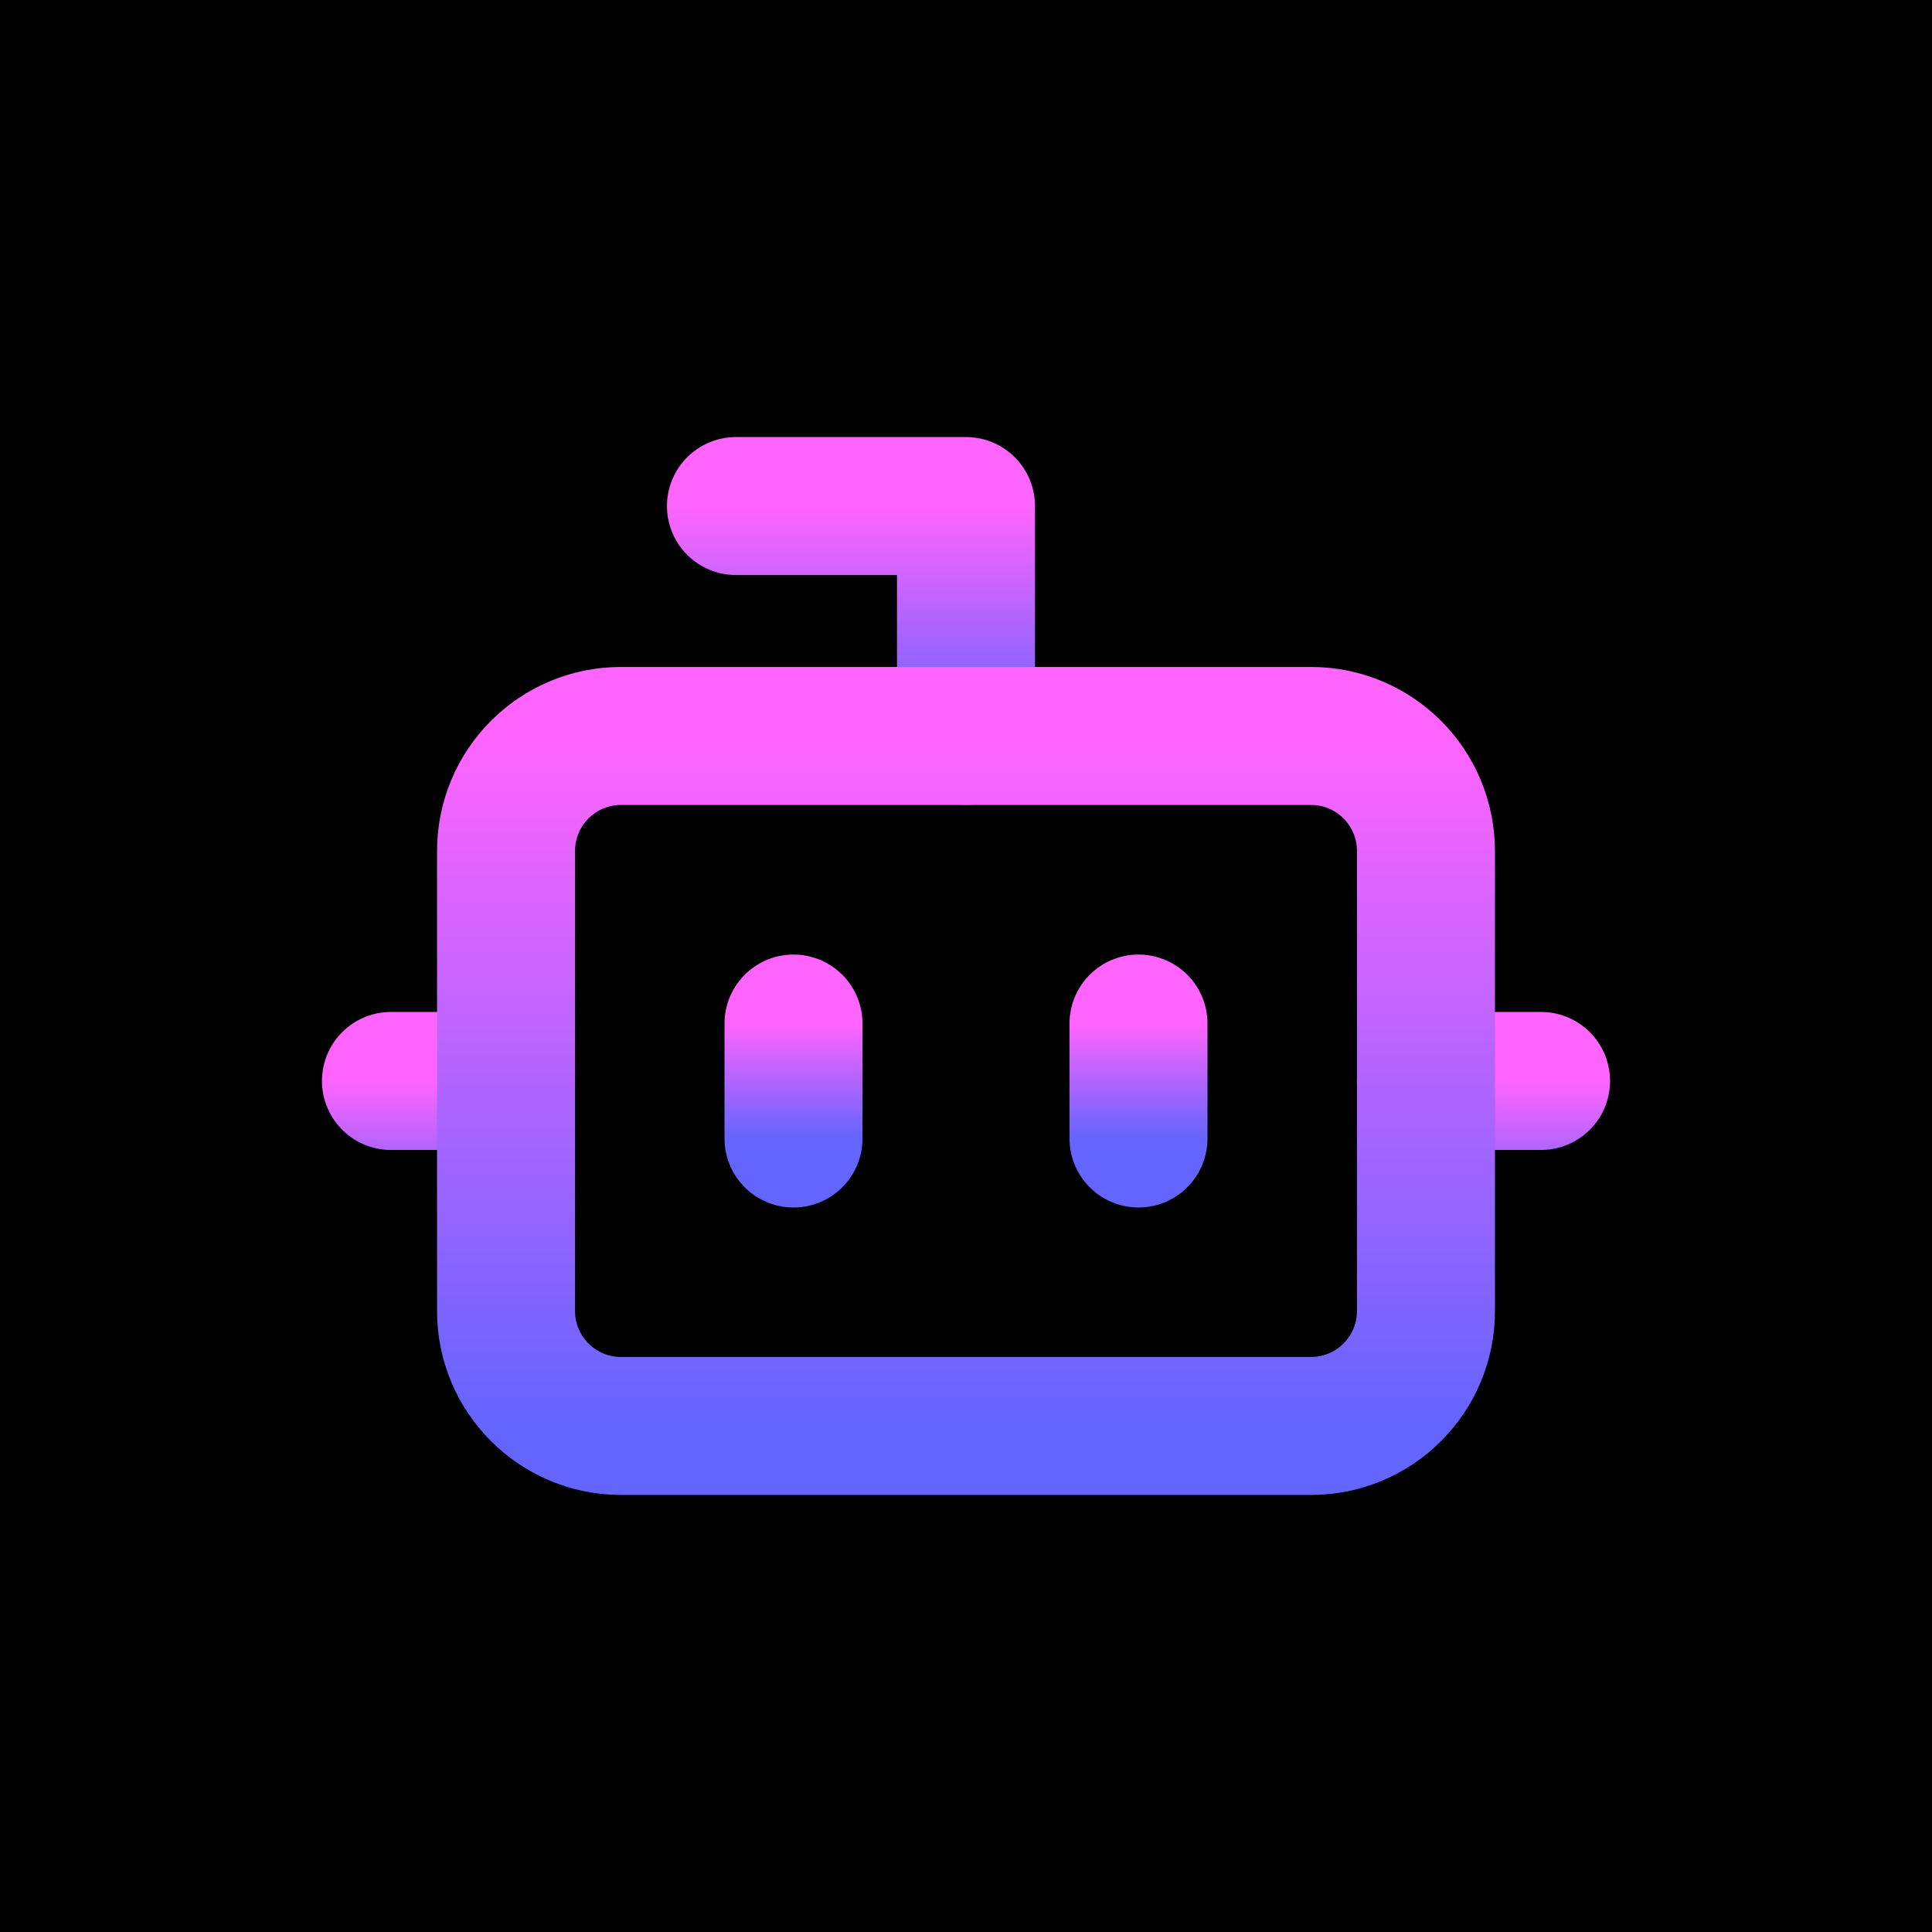 <svg width="14" height="14" viewBox="0 0 14 14" fill="none" xmlns="http://www.w3.org/2000/svg">
<rect width="14" height="14" fill="black"/>
<path d="M2.833 7.833H3.667" stroke="url(#paint0_linear_10_93)" stroke-linecap="round" stroke-linejoin="round"/>
<path d="M10.333 7.833H11.167" stroke="url(#paint1_linear_10_93)" stroke-linecap="round" stroke-linejoin="round"/>
<path d="M7 5.333V3.667H5.333" stroke="url(#paint2_linear_10_93)" stroke-linecap="round" stroke-linejoin="round"/>
<path d="M9.5 5.333H4.5C4.04 5.333 3.667 5.706 3.667 6.167V9.5C3.667 9.96 4.04 10.333 4.5 10.333H9.5C9.96 10.333 10.333 9.96 10.333 9.5V6.167C10.333 5.706 9.96 5.333 9.5 5.333Z" stroke="url(#paint3_linear_10_93)" stroke-linecap="round" stroke-linejoin="round"/>
<path d="M8.25 7.417V8.25" stroke="url(#paint4_linear_10_93)" stroke-linecap="round" stroke-linejoin="round"/>
<path d="M5.75 7.417V8.25" stroke="url(#paint5_linear_10_93)" stroke-linecap="round" stroke-linejoin="round"/>
<defs>
<linearGradient id="paint0_linear_10_93" x1="3.25" y1="7.833" x2="3.25" y2="8.833" gradientUnits="userSpaceOnUse">
<stop stop-color="#FF64FF"/>
<stop offset="1" stop-color="#6464FF"/>
</linearGradient>
<linearGradient id="paint1_linear_10_93" x1="10.75" y1="7.833" x2="10.75" y2="8.833" gradientUnits="userSpaceOnUse">
<stop stop-color="#FF64FF"/>
<stop offset="1" stop-color="#6464FF"/>
</linearGradient>
<linearGradient id="paint2_linear_10_93" x1="6.167" y1="3.667" x2="6.167" y2="5.333" gradientUnits="userSpaceOnUse">
<stop stop-color="#FF64FF"/>
<stop offset="1" stop-color="#6464FF"/>
</linearGradient>
<linearGradient id="paint3_linear_10_93" x1="7" y1="5.333" x2="7" y2="10.333" gradientUnits="userSpaceOnUse">
<stop stop-color="#FF64FF"/>
<stop offset="1" stop-color="#6464FF"/>
</linearGradient>
<linearGradient id="paint4_linear_10_93" x1="8.75" y1="7.417" x2="8.75" y2="8.25" gradientUnits="userSpaceOnUse">
<stop stop-color="#FF64FF"/>
<stop offset="1" stop-color="#6464FF"/>
</linearGradient>
<linearGradient id="paint5_linear_10_93" x1="6.25" y1="7.417" x2="6.25" y2="8.25" gradientUnits="userSpaceOnUse">
<stop stop-color="#FF64FF"/>
<stop offset="1" stop-color="#6464FF"/>
</linearGradient>
</defs>
</svg>
